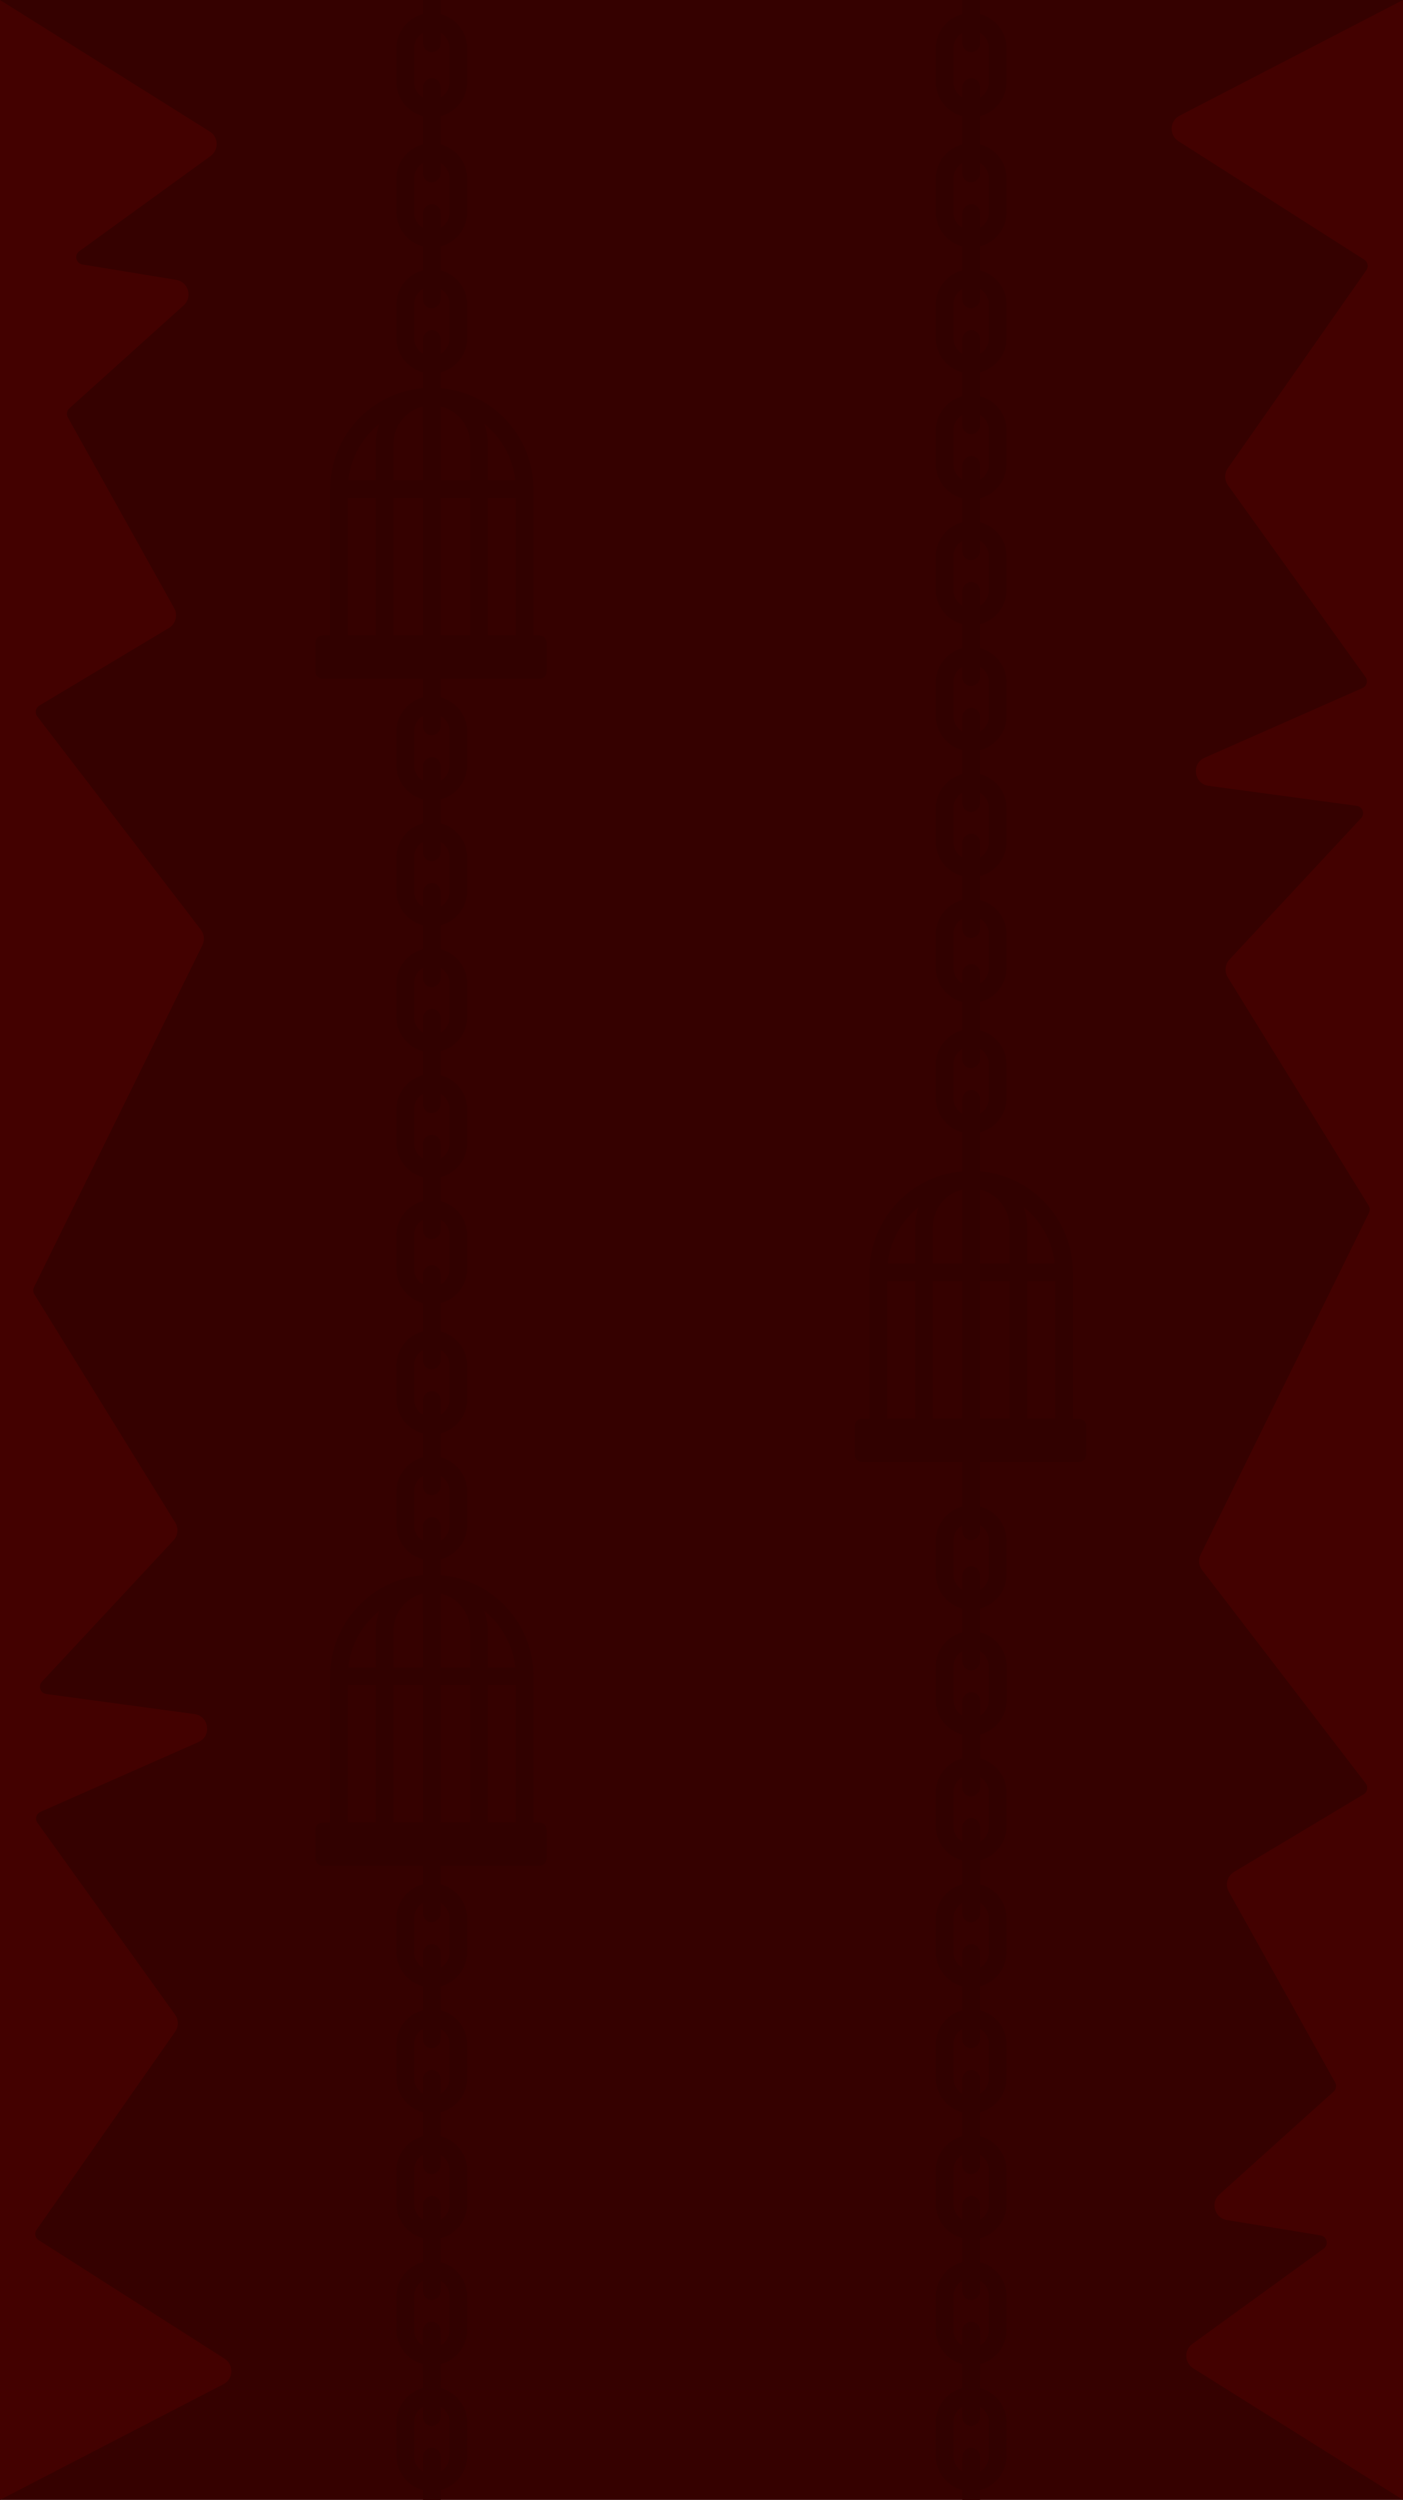 <svg width="952" height="1696" viewBox="0 0 952 1696" fill="none" xmlns="http://www.w3.org/2000/svg">
<g clip-path="url(#clip0_6090_2361)">
<rect width="952" height="1696" fill="#350100"/>
<path d="M142.352 89.261L0 0V1696L151.585 1617.53C158.429 1613.98 158.862 1604.36 152.365 1600.21L26.251 1519.8C23.852 1518.27 23.211 1515.05 24.843 1512.72L118.847 1378.37C121.28 1374.89 121.253 1370.26 118.779 1366.81L25.439 1236.7C23.589 1234.12 24.579 1230.49 27.483 1229.21L134.582 1181.93C143.814 1177.86 141.883 1164.23 131.883 1162.87L31.421 1149.29C27.402 1148.75 25.668 1143.9 28.432 1140.93L117.714 1045.05C120.782 1041.75 121.27 1036.81 118.905 1032.98L23.303 878.07C22.399 876.605 22.312 874.778 23.073 873.234L137.331 641.257C139.013 637.843 138.611 633.771 136.294 630.751L25.266 486.044C23.446 483.673 24.1 480.246 26.664 478.711L114.591 426.057C119.226 423.281 120.819 417.326 118.188 412.608L46.032 283.182C44.897 281.145 45.32 278.593 47.053 277.032L124.616 207.173C130.846 201.561 127.818 191.234 119.544 189.875L55.923 179.426C51.538 178.706 50.201 173.052 53.798 170.444L142.91 105.829C148.647 101.669 148.356 93.026 142.352 89.261Z" fill="#430100"/>
<path d="M809.648 1606.74L952 1696V0L800.415 78.473C793.571 82.016 793.138 91.642 799.635 95.785L925.749 176.202C928.148 177.732 928.789 180.953 927.157 183.284L833.153 317.63C830.72 321.108 830.747 325.743 833.221 329.192L926.561 459.3C928.411 461.879 927.421 465.507 924.517 466.789L817.418 514.068C808.186 518.143 810.117 531.774 820.117 533.126L920.579 546.706C924.598 547.25 926.332 552.1 923.568 555.068L834.286 650.953C831.218 654.249 830.73 659.188 833.095 663.02L928.697 817.93C929.601 819.395 929.688 821.222 928.927 822.766L814.669 1054.74C812.987 1058.16 813.389 1062.23 815.706 1065.25L926.734 1209.96C928.554 1212.33 927.9 1215.75 925.336 1217.29L837.409 1269.94C832.774 1272.72 831.181 1278.67 833.812 1283.39L905.968 1412.82C907.103 1414.86 906.68 1417.41 904.947 1418.97L827.384 1488.83C821.154 1494.44 824.182 1504.77 832.456 1506.13L896.077 1516.57C900.461 1517.29 901.799 1522.95 898.202 1525.56L809.09 1590.17C803.353 1594.33 803.644 1602.97 809.648 1606.74Z" fill="#430100"/>
<path fill-rule="evenodd" clip-rule="evenodd" d="M317 32.838C317 19.583 306.255 8.838 293 8.838C279.745 8.838 269 19.583 269 32.838L269 55.545C269 68.8 279.745 79.546 293 79.546C306.255 79.546 317 68.8 317 55.545L317 32.838ZM305 32.623C305 25.995 299.627 20.622 293 20.622C286.373 20.622 281 25.995 281 32.623L281 55.761C281 62.388 286.373 67.761 293 67.761C299.627 67.761 305 62.388 305 55.761L305 32.623Z" fill="#310100"/>
<path fill-rule="evenodd" clip-rule="evenodd" d="M317 121.223C317 107.968 306.255 97.223 293 97.223C279.745 97.223 269 107.968 269 121.223L269 143.93C269 157.185 279.745 167.93 293 167.93C306.255 167.93 317 157.185 317 143.93L317 121.223ZM305 121.007C305 114.38 299.627 109.007 293 109.007C286.373 109.007 281 114.38 281 121.007L281 144.146C281 150.773 286.373 156.146 293 156.146C299.627 156.146 305 150.773 305 144.146L305 121.007Z" fill="#310100"/>
<path fill-rule="evenodd" clip-rule="evenodd" d="M317 206.662C317 193.407 306.255 182.662 293 182.662C279.745 182.662 269 193.407 269 206.662L269 229.37C269 242.625 279.745 253.37 293 253.37C306.255 253.37 317 242.625 317 229.37L317 206.662ZM305 206.447C305 199.819 299.627 194.447 293 194.447C286.373 194.447 281 199.819 281 206.447L281 229.585C281 236.213 286.373 241.585 293 241.585C299.627 241.585 305 236.213 305 229.585L305 206.447Z" fill="#310100"/>
<path fill-rule="evenodd" clip-rule="evenodd" d="M317 496.365C317 483.11 306.255 472.365 293 472.365C279.745 472.365 269 483.11 269 496.365L269 519.073C269 532.328 279.745 543.073 293 543.073C306.255 543.073 317 532.328 317 519.073L317 496.365ZM305 496.15C305 489.522 299.627 484.15 293 484.15C286.373 484.15 281 489.522 281 496.15L281 519.288C281 525.916 286.373 531.288 293 531.288C299.627 531.288 305 525.916 305 519.288L305 496.15Z" fill="#310100"/>
<path fill-rule="evenodd" clip-rule="evenodd" d="M317 581.805C317 568.55 306.255 557.805 293 557.805C279.745 557.805 269 568.55 269 581.805L269 604.512C269 617.767 279.745 628.512 293 628.512C306.255 628.512 317 617.767 317 604.512L317 581.805ZM305 581.589C305 574.962 299.627 569.589 293 569.589C286.373 569.589 281 574.962 281 581.589L281 604.728C281 611.355 286.373 616.728 293 616.728C299.627 616.728 305 611.355 305 604.728L305 581.589Z" fill="#310100"/>
<path fill-rule="evenodd" clip-rule="evenodd" d="M317 667.242C317 653.987 306.255 643.242 293 643.242C279.745 643.242 269 653.987 269 667.242L269 689.95C269 703.205 279.745 713.95 293 713.95C306.255 713.95 317 703.205 317 689.95L317 667.242ZM305 667.027C305 660.399 299.627 655.027 293 655.027C286.373 655.027 281 660.399 281 667.027L281 690.165C281 696.793 286.373 702.165 293 702.165C299.627 702.165 305 696.793 305 690.165L305 667.027Z" fill="#310100"/>
<path fill-rule="evenodd" clip-rule="evenodd" d="M317 752.682C317 739.427 306.255 728.682 293 728.682C279.745 728.682 269 739.427 269 752.682L269 775.389C269 788.644 279.745 799.389 293 799.389C306.255 799.389 317 788.644 317 775.389L317 752.682ZM305 752.466C305 745.839 299.627 740.466 293 740.466C286.373 740.466 281 745.839 281 752.466L281 775.605C281 782.232 286.373 787.605 293 787.605C299.627 787.605 305 782.232 305 775.605L305 752.466Z" fill="#310100"/>
<rect x="299" y="53.031" width="70.708" height="12" rx="6" transform="rotate(90 299 53.031)" fill="#310100"/>
<rect x="299" y="138.469" width="70.708" height="12" rx="6" transform="rotate(90 299 138.469)" fill="#310100"/>
<rect x="299" y="223.908" width="70.708" height="12" rx="6" transform="rotate(90 299 223.908)" fill="#310100"/>
<rect x="299" y="428.174" width="70.708" height="12" rx="6" transform="rotate(90 299 428.174)" fill="#310100"/>
<rect x="299" y="513.611" width="70.708" height="12" rx="6" transform="rotate(90 299 513.611)" fill="#310100"/>
<rect x="299" y="599.051" width="70.708" height="12" rx="6" transform="rotate(90 299 599.051)" fill="#310100"/>
<rect x="299" y="684.488" width="70.708" height="12" rx="6" transform="rotate(90 299 684.488)" fill="#310100"/>
<path d="M293 769.928C296.314 769.928 299 772.614 299 775.928L299 805.282L287 805.282L287 775.928C287 772.614 289.686 769.928 293 769.928V769.928Z" fill="#310100"/>
<path d="M293 35.353C289.686 35.353 287 32.667 287 29.354L287 -0L299 -0L299 29.354C299 32.667 296.314 35.353 293 35.353V35.353Z" fill="#310100"/>
<path fill-rule="evenodd" clip-rule="evenodd" d="M224 332.082C224 295.996 251.702 266.38 287 263.339L287 263.19L289.112 263.19C290.399 263.118 291.695 263.082 293 263.082C294.305 263.082 295.601 263.118 296.888 263.19L299 263.19L299 263.339C334.298 266.38 362 295.996 362 332.082L362 431.12L366 431.12C368.761 431.12 371 433.359 371 436.12L371 455.582C371 458.343 368.761 460.582 366 460.582L219 460.582C216.239 460.582 214 458.343 214 455.582L214 436.12C214 433.359 216.239 431.12 219 431.12L224 431.12L224 332.082ZM267 301.082C267 288.788 275.533 278.486 287 275.778L287 325.933L267 325.933L267 301.082ZM267 337.933L287 337.933L287 431.013L267 431.013L267 337.933ZM299 337.933L299 431.013L319 431.013L319 337.933L299 337.933ZM299 275.778L299 325.933L319 325.933L319 301.082C319 288.788 310.467 278.486 299 275.778ZM236.328 325.933C237.995 310.392 245.908 296.72 257.508 287.478C255.888 291.702 255 296.288 255 301.082L255 325.933L236.328 325.933ZM236 337.933L236 431.013L255 431.013L255 337.933L236 337.933ZM331 337.933L331 431.013L350 431.013L350 337.933L331 337.933ZM349.672 325.933L331 325.933L331 301.082C331 296.288 330.112 291.702 328.492 287.478C340.092 296.72 348.005 310.392 349.672 325.933Z" fill="#310100"/>
<path fill-rule="evenodd" clip-rule="evenodd" d="M317 838.119C317 824.864 306.255 814.119 293 814.119C279.745 814.119 269 824.864 269 838.119L269 860.827C269 874.082 279.745 884.827 293 884.827C306.255 884.827 317 874.082 317 860.827L317 838.119ZM305 837.904C305 831.276 299.627 825.904 293 825.904C286.373 825.904 281 831.276 281 837.904L281 861.042C281 867.67 286.373 873.042 293 873.042C299.627 873.042 305 867.67 305 861.042L305 837.904Z" fill="#310100"/>
<path fill-rule="evenodd" clip-rule="evenodd" d="M317 926.504C317 913.249 306.255 902.504 293 902.504C279.745 902.504 269 913.249 269 926.504L269 949.211C269 962.466 279.745 973.211 293 973.211C306.255 973.211 317 962.466 317 949.211L317 926.504ZM305 926.289C305 919.661 299.627 914.289 293 914.289C286.373 914.289 281 919.661 281 926.288L281 949.427C281 956.054 286.373 961.427 293 961.427C299.627 961.427 305 956.054 305 949.427L305 926.289Z" fill="#310100"/>
<path fill-rule="evenodd" clip-rule="evenodd" d="M317 1011.94C317 998.689 306.255 987.943 293 987.943C279.745 987.943 269 998.689 269 1011.94L269 1034.65C269 1047.91 279.745 1058.65 293 1058.65C306.255 1058.65 317 1047.91 317 1034.65L317 1011.94ZM305 1011.73C305 1005.1 299.627 999.728 293 999.728C286.373 999.728 281 1005.1 281 1011.73L281 1034.87C281 1041.49 286.373 1046.87 293 1046.87C299.627 1046.87 305 1041.49 305 1034.87L305 1011.73Z" fill="#310100"/>
<path fill-rule="evenodd" clip-rule="evenodd" d="M317 1301.65C317 1288.39 306.255 1277.65 293 1277.65C279.745 1277.65 269 1288.39 269 1301.65L269 1324.35C269 1337.61 279.745 1348.35 293 1348.35C306.255 1348.35 317 1337.61 317 1324.35L317 1301.65ZM305 1301.43C305 1294.8 299.627 1289.43 293 1289.43C286.373 1289.43 281 1294.8 281 1301.43L281 1324.57C281 1331.2 286.373 1336.57 293 1336.57C299.627 1336.57 305 1331.2 305 1324.57L305 1301.43Z" fill="#310100"/>
<path fill-rule="evenodd" clip-rule="evenodd" d="M317 1387.09C317 1373.83 306.255 1363.09 293 1363.09C279.745 1363.09 269 1373.83 269 1387.09L269 1409.79C269 1423.05 279.745 1433.79 293 1433.79C306.255 1433.79 317 1423.05 317 1409.79L317 1387.09ZM305 1386.87C305 1380.24 299.627 1374.87 293 1374.87C286.373 1374.87 281 1380.24 281 1386.87L281 1410.01C281 1416.64 286.373 1422.01 293 1422.01C299.627 1422.01 305 1416.64 305 1410.01L305 1386.87Z" fill="#310100"/>
<path fill-rule="evenodd" clip-rule="evenodd" d="M317 1472.52C317 1459.27 306.255 1448.52 293 1448.52C279.745 1448.52 269 1459.27 269 1472.52L269 1495.23C269 1508.49 279.745 1519.23 293 1519.23C306.255 1519.23 317 1508.49 317 1495.23L317 1472.52ZM305 1472.31C305 1465.68 299.627 1460.31 293 1460.31C286.373 1460.31 281 1465.68 281 1472.31L281 1495.45C281 1502.07 286.373 1507.45 293 1507.45C299.627 1507.45 305 1502.07 305 1495.45L305 1472.31Z" fill="#310100"/>
<path fill-rule="evenodd" clip-rule="evenodd" d="M317 1557.96C317 1544.71 306.255 1533.96 293 1533.96C279.745 1533.96 269 1544.71 269 1557.96L269 1580.67C269 1593.92 279.745 1604.67 293 1604.67C306.255 1604.67 317 1593.92 317 1580.67L317 1557.96ZM305 1557.75C305 1551.12 299.627 1545.75 293 1545.75C286.373 1545.75 281 1551.12 281 1557.75L281 1580.88C281 1587.51 286.373 1592.88 293 1592.88C299.627 1592.88 305 1587.51 305 1580.88L305 1557.75Z" fill="#310100"/>
<path fill-rule="evenodd" clip-rule="evenodd" d="M317 1643.4C317 1630.15 306.255 1619.4 293 1619.4C279.745 1619.4 269 1630.15 269 1643.4L269 1666.11C269 1679.36 279.745 1690.11 293 1690.11C306.255 1690.11 317 1679.36 317 1666.11L317 1643.4ZM305 1643.19C305 1636.56 299.627 1631.19 293 1631.19C286.373 1631.19 281 1636.56 281 1643.19L281 1666.32C281 1672.95 286.373 1678.32 293 1678.32C299.627 1678.32 305 1672.95 305 1666.32L305 1643.19Z" fill="#310100"/>
<rect x="299" y="858.312" width="70.708" height="12" rx="6" transform="rotate(90 299 858.312)" fill="#310100"/>
<rect x="299" y="943.75" width="70.708" height="12" rx="6" transform="rotate(90 299 943.75)" fill="#310100"/>
<rect x="299" y="1029.19" width="70.708" height="12" rx="6" transform="rotate(90 299 1029.19)" fill="#310100"/>
<rect x="299" y="1233.46" width="70.708" height="12" rx="6" transform="rotate(90 299 1233.46)" fill="#310100"/>
<rect x="299" y="1318.89" width="70.708" height="12" rx="6" transform="rotate(90 299 1318.89)" fill="#310100"/>
<rect x="299" y="1404.33" width="70.708" height="12" rx="6" transform="rotate(90 299 1404.33)" fill="#310100"/>
<rect x="299" y="1489.77" width="70.708" height="12" rx="6" transform="rotate(90 299 1489.77)" fill="#310100"/>
<rect x="299" y="1575.21" width="70.708" height="12" rx="6" transform="rotate(90 299 1575.21)" fill="#310100"/>
<path d="M293 1575.21C296.314 1575.21 299 1577.89 299 1581.21L299 1610.56L287 1610.56L287 1581.21C287 1577.89 289.686 1575.21 293 1575.21V1575.21Z" fill="#310100"/>
<path d="M293 1660.65C296.314 1660.65 299 1663.33 299 1666.65L299 1696L287 1696L287 1666.65C287 1663.33 289.686 1660.65 293 1660.65V1660.65Z" fill="#310100"/>
<path d="M293 840.635C289.686 840.635 287 837.948 287 834.635L287 805.281L299 805.281L299 834.635C299 837.948 296.314 840.635 293 840.635V840.635Z" fill="#310100"/>
<path fill-rule="evenodd" clip-rule="evenodd" d="M224 1137.36C224 1101.28 251.702 1071.66 287 1068.62L287 1068.47L289.112 1068.47C290.399 1068.4 291.695 1068.36 293 1068.36C294.305 1068.36 295.601 1068.4 296.888 1068.47L299 1068.47L299 1068.62C334.298 1071.66 362 1101.28 362 1137.36L362 1236.4L366 1236.4C368.761 1236.4 371 1238.64 371 1241.4L371 1260.86C371 1263.62 368.761 1265.86 366 1265.86L219 1265.86C216.239 1265.86 214 1263.62 214 1260.86L214 1241.4C214 1238.64 216.239 1236.4 219 1236.4L224 1236.4L224 1137.36ZM267 1106.36C267 1094.07 275.533 1083.77 287 1081.06L287 1131.21L267 1131.21L267 1106.36ZM267 1143.21L287 1143.21L287 1236.29L267 1236.29L267 1143.21ZM299 1143.21L299 1236.29L319 1236.29L319 1143.21L299 1143.21ZM299 1081.06L299 1131.21L319 1131.21L319 1106.36C319 1094.07 310.467 1083.77 299 1081.06ZM236.328 1131.21C237.995 1115.67 245.908 1102 257.508 1092.76C255.888 1096.98 255 1101.57 255 1106.36L255 1131.21L236.328 1131.21ZM236 1143.21L236 1236.29L255 1236.29L255 1143.21L236 1143.21ZM331 1143.21L331 1236.29L350 1236.29L350 1143.21L331 1143.21ZM349.672 1131.21L331 1131.21L331 1106.36C331 1101.57 330.112 1096.98 328.492 1092.76C340.092 1102 348.005 1115.67 349.672 1131.21Z" fill="#310100"/>
<path fill-rule="evenodd" clip-rule="evenodd" d="M590 863.371C590 827.285 617.702 797.669 653 794.628L653 794.479L655.112 794.479C656.399 794.407 657.695 794.371 659 794.371C660.305 794.371 661.601 794.407 662.888 794.479L665 794.479L665 794.628C700.298 797.669 728 827.285 728 863.371L728 962.409L732 962.409C734.761 962.409 737 964.648 737 967.409L737 986.871C737 989.632 734.761 991.871 732 991.871L585 991.871C582.239 991.871 580 989.632 580 986.871L580 967.409C580 964.648 582.239 962.409 585 962.409L590 962.409L590 863.371ZM633 832.371C633 820.077 641.533 809.775 653 807.067L653 857.222L633 857.222L633 832.371ZM633 869.222L653 869.222L653 962.302L633 962.302L633 869.222ZM665 869.222L665 962.302L685 962.302L685 869.222L665 869.222ZM665 807.067L665 857.222L685 857.222L685 832.371C685 820.077 676.467 809.775 665 807.067ZM602.328 857.222C603.995 841.681 611.908 828.009 623.508 818.767C621.888 822.991 621 827.577 621 832.371L621 857.222L602.328 857.222ZM602 869.222L602 962.302L621 962.302L621 869.222L602 869.222ZM697 869.222L697 962.302L716 962.302L716 869.222L697 869.222ZM715.672 857.222L697 857.222L697 832.371C697 827.577 696.112 822.991 694.492 818.767C706.092 828.009 714.005 841.681 715.672 857.222Z" fill="#310100"/>
<path fill-rule="evenodd" clip-rule="evenodd" d="M683 32.838C683 19.583 672.255 8.838 659 8.838C645.745 8.838 635 19.583 635 32.838L635 55.545C635 68.8 645.745 79.546 659 79.546C672.255 79.546 683 68.8 683 55.545L683 32.838ZM671 32.623C671 25.995 665.627 20.622 659 20.622C652.373 20.622 647 25.995 647 32.623L647 55.761C647 62.388 652.373 67.761 659 67.761C665.627 67.761 671 62.388 671 55.761L671 32.623Z" fill="#310100"/>
<path fill-rule="evenodd" clip-rule="evenodd" d="M683 121.223C683 107.968 672.255 97.223 659 97.223C645.745 97.223 635 107.968 635 121.223L635 143.93C635 157.185 645.745 167.93 659 167.93C672.255 167.93 683 157.185 683 143.93L683 121.223ZM671 121.007C671 114.38 665.627 109.007 659 109.007C652.373 109.007 647 114.38 647 121.007L647 144.146C647 150.773 652.373 156.146 659 156.146C665.627 156.146 671 150.773 671 144.146L671 121.007Z" fill="#310100"/>
<path fill-rule="evenodd" clip-rule="evenodd" d="M683 206.662C683 193.407 672.255 182.662 659 182.662C645.745 182.662 635 193.407 635 206.662L635 229.37C635 242.625 645.745 253.37 659 253.37C672.255 253.37 683 242.625 683 229.37L683 206.662ZM671 206.447C671 199.819 665.627 194.447 659 194.447C652.373 194.447 647 199.819 647 206.447L647 229.585C647 236.213 652.373 241.585 659 241.585C665.627 241.585 671 236.213 671 229.585L671 206.447Z" fill="#310100"/>
<path fill-rule="evenodd" clip-rule="evenodd" d="M683 292.1C683 278.845 672.255 268.1 659 268.1C645.745 268.1 635 278.845 635 292.1L635 314.807C635 328.062 645.745 338.807 659 338.807C672.255 338.807 683 328.062 683 314.807L683 292.1ZM671 291.884C671 285.257 665.627 279.884 659 279.884C652.373 279.884 647 285.257 647 291.884L647 315.023C647 321.65 652.373 327.023 659 327.023C665.627 327.023 671 321.65 671 315.023L671 291.884Z" fill="#310100"/>
<path fill-rule="evenodd" clip-rule="evenodd" d="M683 377.537C683 364.282 672.255 353.537 659 353.537C645.745 353.537 635 364.282 635 377.537L635 400.245C635 413.5 645.745 424.245 659 424.245C672.255 424.245 683 413.5 683 400.245L683 377.537ZM671 377.322C671 370.694 665.627 365.322 659 365.322C652.373 365.322 647 370.694 647 377.322L647 400.46C647 407.088 652.373 412.46 659 412.46C665.627 412.46 671 407.088 671 400.46L671 377.322Z" fill="#310100"/>
<path fill-rule="evenodd" clip-rule="evenodd" d="M683 462.977C683 449.722 672.255 438.977 659 438.977C645.745 438.977 635 449.722 635 462.977L635 485.684C635 498.939 645.745 509.684 659 509.684C672.255 509.684 683 498.939 683 485.684L683 462.977ZM671 462.761C671 456.134 665.627 450.761 659 450.761C652.373 450.761 647 456.134 647 462.761L647 485.9C647 492.527 652.373 497.9 659 497.9C665.627 497.9 671 492.527 671 485.9L671 462.761Z" fill="#310100"/>
<path fill-rule="evenodd" clip-rule="evenodd" d="M683 548.414C683 535.159 672.255 524.414 659 524.414C645.745 524.414 635 535.159 635 548.414L635 571.122C635 584.376 645.745 595.122 659 595.122C672.255 595.122 683 584.376 683 571.122L683 548.414ZM671 548.199C671 541.571 665.627 536.199 659 536.199C652.373 536.199 647 541.571 647 548.199L647 571.337C647 577.965 652.373 583.337 659 583.337C665.627 583.337 671 577.965 671 571.337L671 548.199Z" fill="#310100"/>
<rect x="665" y="53.031" width="70.708" height="12" rx="6" transform="rotate(90 665 53.031)" fill="#310100"/>
<rect x="665" y="138.469" width="70.708" height="12" rx="6" transform="rotate(90 665 138.469)" fill="#310100"/>
<rect x="665" y="223.908" width="70.708" height="12" rx="6" transform="rotate(90 665 223.908)" fill="#310100"/>
<rect x="665" y="309.346" width="70.708" height="12" rx="6" transform="rotate(90 665 309.346)" fill="#310100"/>
<rect x="665" y="394.783" width="70.708" height="12" rx="6" transform="rotate(90 665 394.783)" fill="#310100"/>
<rect x="665" y="480.223" width="70.708" height="12" rx="6" transform="rotate(90 665 480.223)" fill="#310100"/>
<path d="M659 565.66C662.314 565.66 665 568.346 665 571.66L665 601.014L653 601.014L653 571.66C653 568.346 655.686 565.66 659 565.66V565.66Z" fill="#310100"/>
<path d="M659 35.353C655.686 35.353 653 32.667 653 29.354L653 -0L665 -0L665 29.354C665 32.667 662.314 35.353 659 35.353V35.353Z" fill="#310100"/>
<path fill-rule="evenodd" clip-rule="evenodd" d="M683 633.852C683 620.597 672.255 609.852 659 609.852C645.745 609.852 635 620.597 635 633.852L635 656.559C635 669.814 645.745 680.559 659 680.559C672.255 680.559 683 669.814 683 656.559L683 633.852ZM671 633.636C671 627.009 665.627 621.636 659 621.636C652.373 621.636 647 627.009 647 633.636L647 656.775C647 663.402 652.373 668.775 659 668.775C665.627 668.775 671 663.402 671 656.775L671 633.636Z" fill="#310100"/>
<path fill-rule="evenodd" clip-rule="evenodd" d="M683 722.236C683 708.981 672.255 698.236 659 698.236C645.745 698.236 635 708.982 635 722.236L635 744.944C635 758.199 645.745 768.944 659 768.944C672.255 768.944 683 758.199 683 744.944L683 722.236ZM671 722.021C671 715.394 665.627 710.021 659 710.021C652.373 710.021 647 715.393 647 722.021L647 745.159C647 751.787 652.373 757.159 659 757.159C665.627 757.159 671 751.787 671 745.159L671 722.021Z" fill="#310100"/>
<path fill-rule="evenodd" clip-rule="evenodd" d="M683 1301.65C683 1288.39 672.255 1277.65 659 1277.65C645.745 1277.65 635 1288.39 635 1301.65L635 1324.35C635 1337.61 645.745 1348.35 659 1348.35C672.255 1348.35 683 1337.61 683 1324.35L683 1301.65ZM671 1301.43C671 1294.8 665.627 1289.43 659 1289.43C652.373 1289.43 647 1294.8 647 1301.43L647 1324.57C647 1331.2 652.373 1336.57 659 1336.57C665.627 1336.57 671 1331.2 671 1324.57L671 1301.43Z" fill="#310100"/>
<path fill-rule="evenodd" clip-rule="evenodd" d="M683 1130.77C683 1117.51 672.255 1106.77 659 1106.77C645.745 1106.77 635 1117.51 635 1130.77L635 1153.48C635 1166.73 645.745 1177.48 659 1177.48C672.255 1177.48 683 1166.73 683 1153.48L683 1130.77ZM671 1130.55C671 1123.93 665.627 1118.55 659 1118.55C652.373 1118.55 647 1123.93 647 1130.55L647 1153.69C647 1160.32 652.373 1165.69 659 1165.69C665.627 1165.69 671 1160.32 671 1153.69L671 1130.55Z" fill="#310100"/>
<path fill-rule="evenodd" clip-rule="evenodd" d="M683 1045.33C683 1032.08 672.255 1021.33 659 1021.33C645.745 1021.33 635 1032.08 635 1045.33L635 1068.04C635 1081.29 645.745 1092.04 659 1092.04C672.255 1092.04 683 1081.29 683 1068.04L683 1045.33ZM671 1045.11C671 1038.49 665.627 1033.11 659 1033.11C652.373 1033.11 647 1038.49 647 1045.11L647 1068.25C647 1074.88 652.373 1080.25 659 1080.25C665.627 1080.25 671 1074.88 671 1068.25L671 1045.11Z" fill="#310100"/>
<path fill-rule="evenodd" clip-rule="evenodd" d="M683 1387.08C683 1373.83 672.255 1363.08 659 1363.08C645.745 1363.08 635 1373.83 635 1387.08L635 1409.79C635 1423.05 645.745 1433.79 659 1433.79C672.255 1433.79 683 1423.05 683 1409.79L683 1387.08ZM671 1386.87C671 1380.24 665.627 1374.87 659 1374.87C652.373 1374.87 647 1380.24 647 1386.87L647 1410.01C647 1416.63 652.373 1422.01 659 1422.01C665.627 1422.01 671 1416.63 671 1410.01L671 1386.87Z" fill="#310100"/>
<path fill-rule="evenodd" clip-rule="evenodd" d="M683 1216.21C683 1202.95 672.255 1192.21 659 1192.21C645.745 1192.21 635 1202.95 635 1216.21L635 1238.91C635 1252.17 645.745 1262.91 659 1262.91C672.255 1262.91 683 1252.17 683 1238.91L683 1216.21ZM671 1215.99C671 1209.36 665.627 1203.99 659 1203.99C652.373 1203.99 647 1209.36 647 1215.99L647 1239.13C647 1245.76 652.373 1251.13 659 1251.13C665.627 1251.13 671 1245.76 671 1239.13L671 1215.99Z" fill="#310100"/>
<path fill-rule="evenodd" clip-rule="evenodd" d="M683 1130.77C683 1117.51 672.255 1106.77 659 1106.77C645.745 1106.77 635 1117.51 635 1130.77L635 1153.48C635 1166.73 645.745 1177.48 659 1177.48C672.255 1177.48 683 1166.73 683 1153.48L683 1130.77ZM671 1130.55C671 1123.93 665.627 1118.55 659 1118.55C652.373 1118.55 647 1123.93 647 1130.55L647 1153.69C647 1160.32 652.373 1165.69 659 1165.69C665.627 1165.69 671 1160.32 671 1153.69L671 1130.55Z" fill="#310100"/>
<path fill-rule="evenodd" clip-rule="evenodd" d="M683 1472.52C683 1459.27 672.255 1448.52 659 1448.52C645.745 1448.52 635 1459.27 635 1472.52L635 1495.23C635 1508.48 645.745 1519.23 659 1519.23C672.255 1519.23 683 1508.48 683 1495.23L683 1472.52ZM671 1472.31C671 1465.68 665.627 1460.31 659 1460.31C652.373 1460.31 647 1465.68 647 1472.31L647 1495.45C647 1502.07 652.373 1507.45 659 1507.45C665.627 1507.45 671 1502.07 671 1495.45L671 1472.31Z" fill="#310100"/>
<path fill-rule="evenodd" clip-rule="evenodd" d="M683 1557.96C683 1544.71 672.255 1533.96 659 1533.96C645.745 1533.96 635 1544.71 635 1557.96L635 1580.67C635 1593.92 645.745 1604.67 659 1604.67C672.255 1604.67 683 1593.92 683 1580.67L683 1557.96ZM671 1557.75C671 1551.12 665.627 1545.75 659 1545.75C652.373 1545.75 647 1551.12 647 1557.75L647 1580.88C647 1587.51 652.373 1592.88 659 1592.88C665.627 1592.88 671 1587.51 671 1580.88L671 1557.75Z" fill="#310100"/>
<path fill-rule="evenodd" clip-rule="evenodd" d="M683 1643.4C683 1630.14 672.255 1619.4 659 1619.4C645.745 1619.4 635 1630.14 635 1643.4L635 1666.11C635 1679.36 645.745 1690.11 659 1690.11C672.255 1690.11 683 1679.36 683 1666.11L683 1643.4ZM671 1643.18C671 1636.56 665.627 1631.18 659 1631.18C652.373 1631.18 647 1636.56 647 1643.18L647 1666.32C647 1672.95 652.373 1678.32 659 1678.32C665.627 1678.32 671 1672.95 671 1666.32L671 1643.18Z" fill="#310100"/>
<rect x="665" y="654.045" width="70.708" height="12" rx="6" transform="rotate(90 665 654.045)" fill="#310100"/>
<rect x="665" y="739.482" width="70.708" height="12" rx="6" transform="rotate(90 665 739.482)" fill="#310100"/>
<rect x="665" y="1233.45" width="70.708" height="12" rx="6" transform="rotate(90 665 1233.45)" fill="#310100"/>
<rect x="665" y="1318.89" width="70.708" height="12" rx="6" transform="rotate(90 665 1318.89)" fill="#310100"/>
<rect x="665" y="1148.02" width="70.708" height="12" rx="6" transform="rotate(90 665 1148.02)" fill="#310100"/>
<rect x="665" y="1062.58" width="70.708" height="12" rx="6" transform="rotate(90 665 1062.58)" fill="#310100"/>
<rect x="665" y="974.193" width="70.708" height="12" rx="6" transform="rotate(90 665 974.193)" fill="#310100"/>
<rect x="665" y="1404.33" width="70.708" height="12" rx="6" transform="rotate(90 665 1404.33)" fill="#310100"/>
<rect x="665" y="1233.45" width="70.708" height="12" rx="6" transform="rotate(90 665 1233.45)" fill="#310100"/>
<rect x="665" y="1148.02" width="70.708" height="12" rx="6" transform="rotate(90 665 1148.02)" fill="#310100"/>
<rect x="665" y="1489.77" width="70.708" height="12" rx="6" transform="rotate(90 665 1489.77)" fill="#310100"/>
<rect x="665" y="1575.21" width="70.708" height="12" rx="6" transform="rotate(90 665 1575.21)" fill="#310100"/>
<path d="M659 1575.21C662.314 1575.21 665 1577.89 665 1581.21L665 1610.56L653 1610.56L653 1581.21C653 1577.89 655.686 1575.21 659 1575.21V1575.21Z" fill="#310100"/>
<path d="M659 1660.65C662.314 1660.65 665 1663.33 665 1666.65L665 1696L653 1696L653 1666.65C653 1663.33 655.686 1660.65 659 1660.65V1660.65Z" fill="#310100"/>
<path d="M659 636.367C655.686 636.367 653 633.681 653 630.367L653 601.013L665 601.013L665 630.367C665 633.681 662.314 636.367 659 636.367V636.367Z" fill="#310100"/>
</g>
<defs>
<clipPath id="clip0_6090_2361">
<rect width="952" height="1696" fill="white"/>
</clipPath>
</defs>
</svg>
